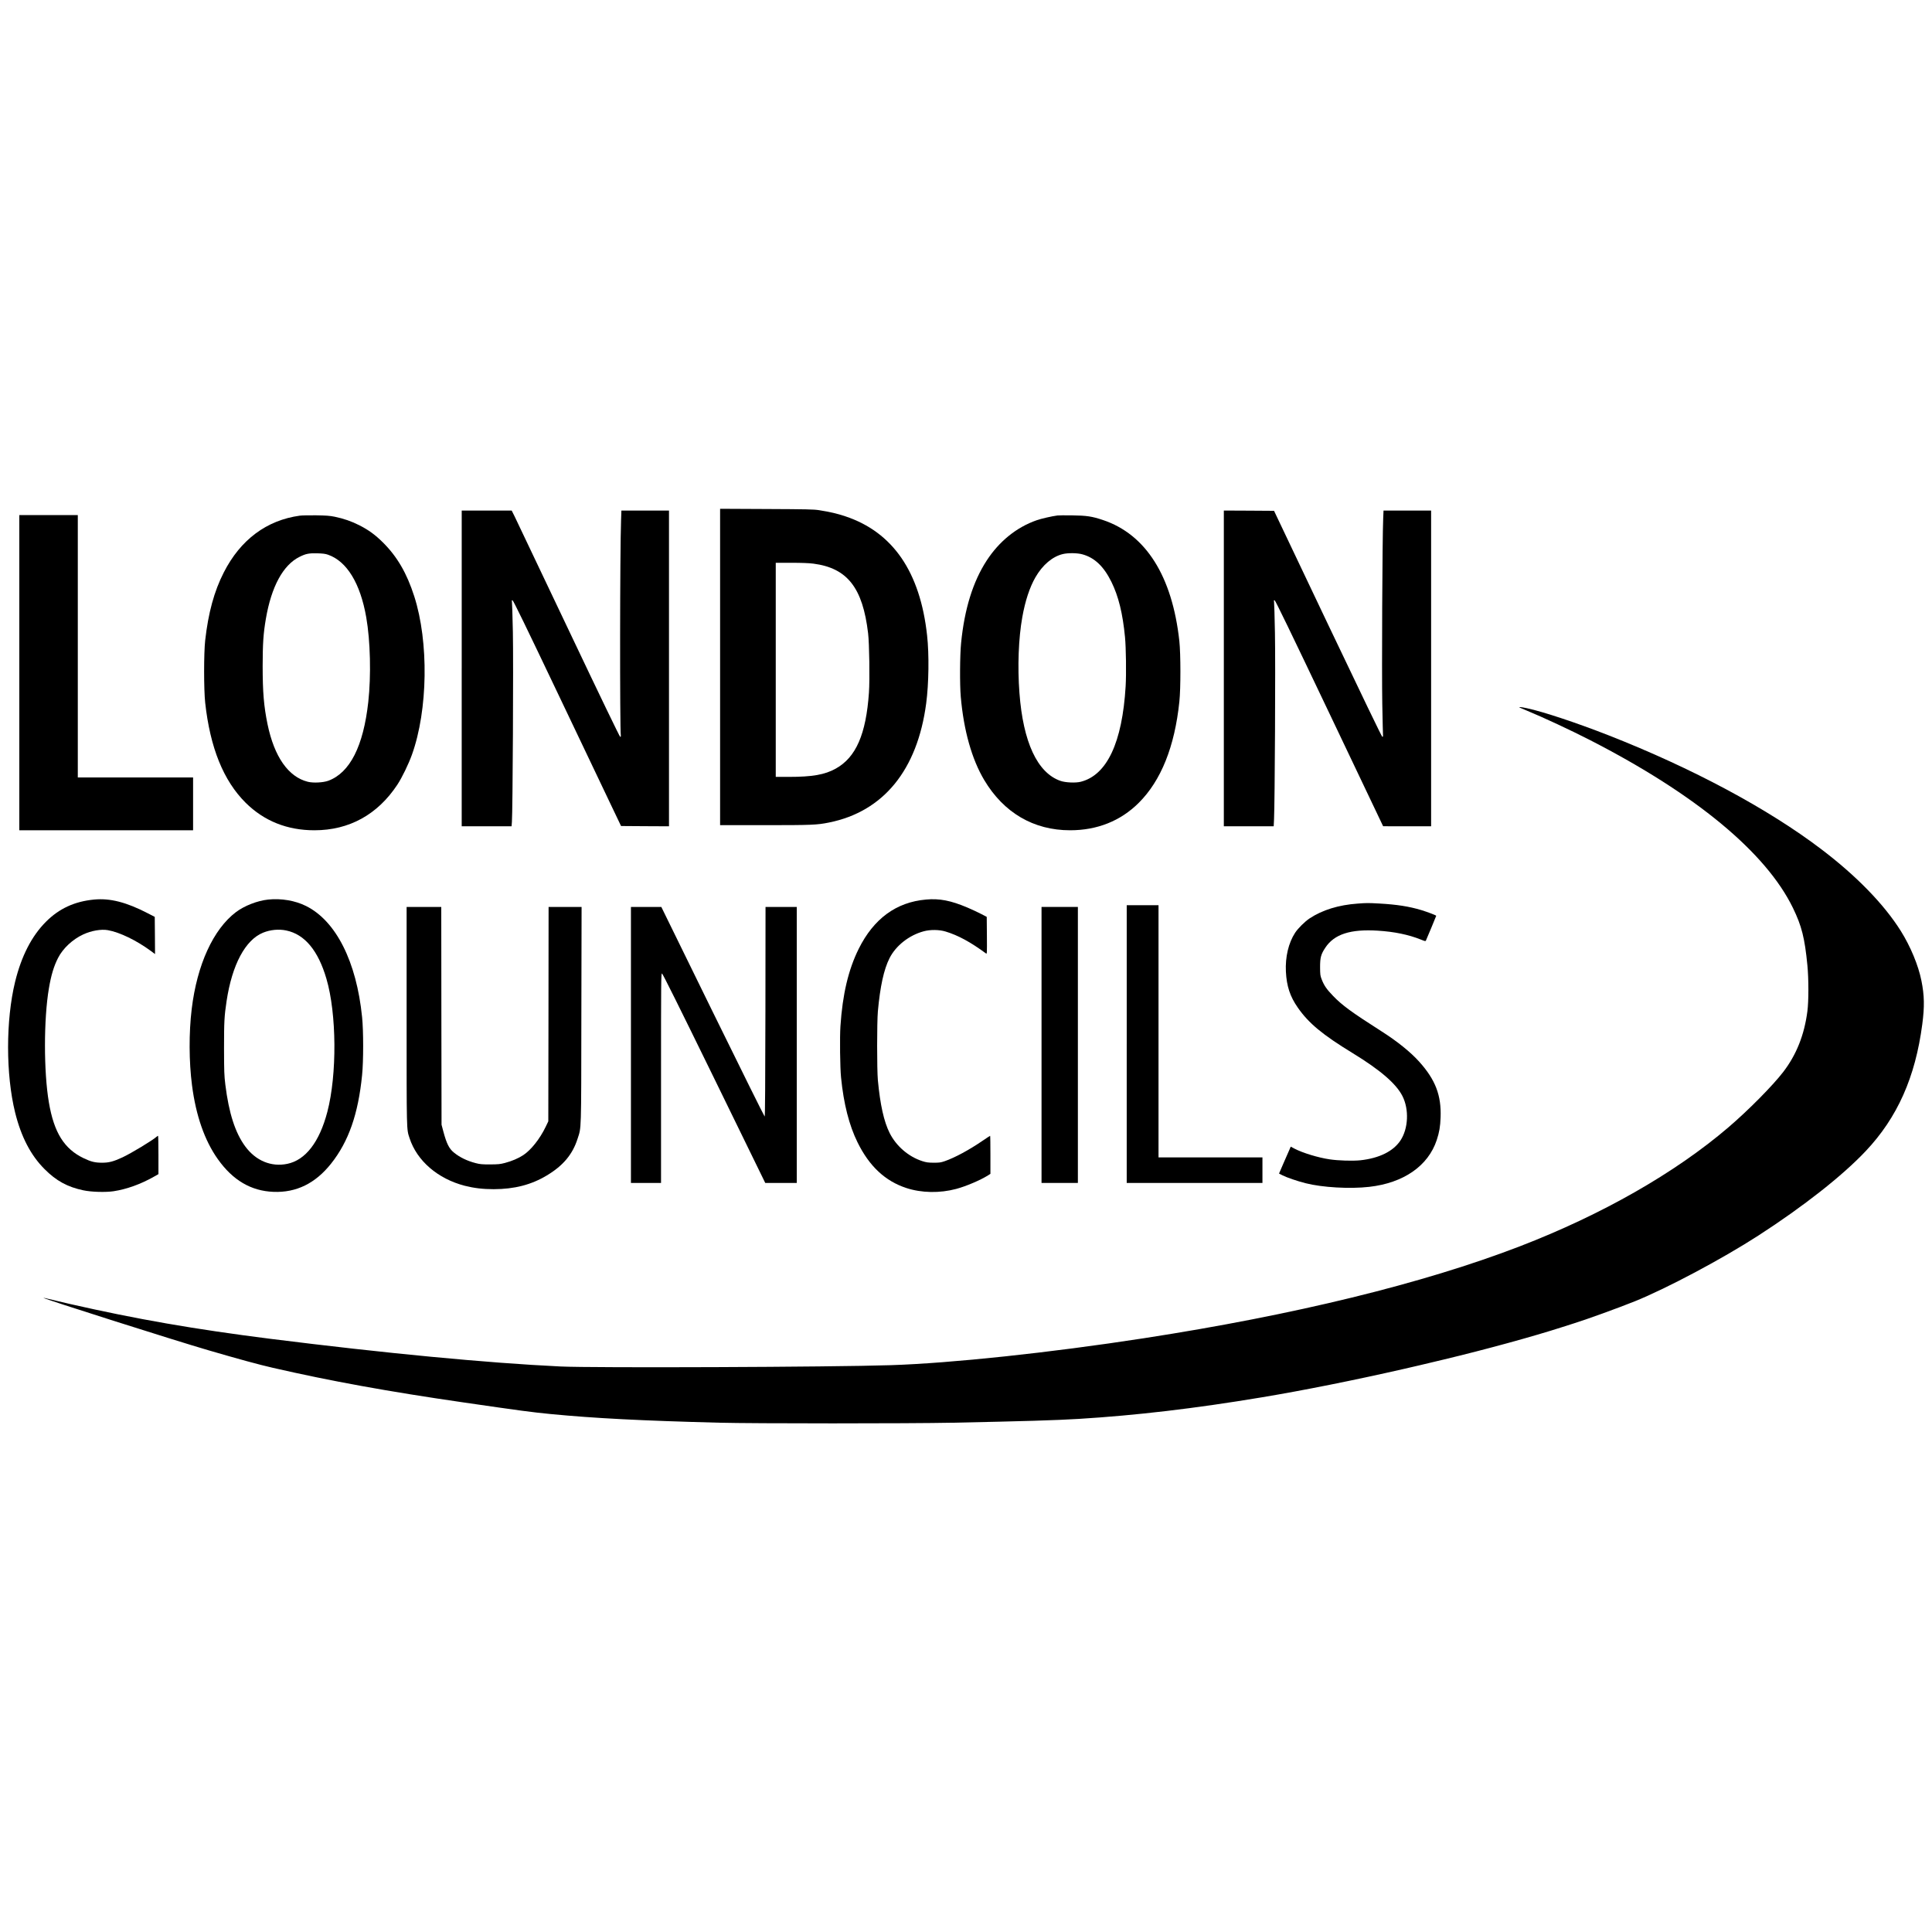 <?xml version="1.0" standalone="no"?>
<!DOCTYPE svg PUBLIC "-//W3C//DTD SVG 20010904//EN"
 "http://www.w3.org/TR/2001/REC-SVG-20010904/DTD/svg10.dtd">
<svg version="1.0" xmlns="http://www.w3.org/2000/svg"
 width="3402pt" height="3402pt" viewBox="0 0 3402 3402"
 preserveAspectRatio="xMidYMid meet">
<g transform="translate(0,3402) scale(0.1,-0.1)"
fill="#000000" stroke="none">
<path d="M12680 22276 l0 -2786 793 0 c824 0 913 4 1122 46 961 192 1559 925
1714 2099 46 346 53 861 16 1195 -122 1120 -603 1820 -1441 2099 -148 49 -264
76 -464 108 -90 14 -222 17 -922 20 l-818 4 0 -2785z m1643 1819 c597 -78 868
-423 963 -1225 22 -182 31 -818 15 -1046 -51 -733 -228 -1140 -584 -1338 -194
-108 -411 -146 -834 -146 l-223 0 0 1885 0 1885 274 0 c187 0 312 -5 389 -15z"/>
<path d="M8130 22250 l0 -2780 439 0 439 0 6 78 c14 181 28 2822 17 3343 -6
290 -14 534 -17 544 -5 13 -2 16 11 14 14 -3 229 -445 812 -1669 436 -916 862
-1809 946 -1985 l153 -320 422 -3 422 -2 0 2780 0 2780 -419 0 -419 0 -6 -172
c-20 -519 -23 -3660 -4 -3793 2 -12 -3 -20 -11 -20 -9 0 -346 698 -912 1890
-494 1040 -921 1936 -948 1993 l-51 102 -440 0 -440 0 0 -2780z"/>
<path d="M21550 22250 l0 -2780 439 0 439 0 6 123 c14 281 27 2759 16 3282 -5
292 -13 541 -16 554 -6 18 -3 22 11 20 13 -3 280 -554 964 -1991 l946 -1987
423 -1 422 0 0 2780 0 2780 -419 0 -419 0 -6 -142 c-15 -326 -26 -2730 -16
-3263 6 -297 11 -549 13 -560 1 -12 -4 -20 -12 -20 -9 0 -353 713 -961 1990
l-946 1990 -442 3 -442 2 0 -2780z"/>
<path d="M340 22175 l0 -2775 1530 0 1530 0 0 465 0 465 -1015 0 -1015 0 0
2310 0 2310 -515 0 -515 0 0 -2775z"/>
<path d="M5280 24940 c-585 -80 -1046 -424 -1339 -999 -170 -332 -273 -711
-328 -1197 -25 -223 -25 -867 0 -1097 87 -794 322 -1374 712 -1762 325 -322
731 -485 1212 -485 611 0 1112 276 1460 803 81 123 197 361 257 529 281 782
299 1985 40 2789 -131 408 -301 699 -553 949 -137 135 -248 216 -412 300 -137
70 -279 119 -435 151 -89 18 -150 22 -329 25 -121 1 -249 -1 -285 -6z m497
-688 c331 -116 568 -504 672 -1102 73 -415 87 -1025 36 -1490 -86 -779 -323
-1247 -704 -1388 -90 -33 -266 -42 -361 -18 -343 86 -590 439 -709 1013 -65
316 -86 565 -86 1028 1 398 12 566 56 825 97 571 304 952 594 1095 111 55 162
65 310 62 101 -3 144 -8 192 -25z"/>
<path d="M18620 24943 c-95 -12 -287 -56 -366 -84 -353 -123 -659 -370 -880
-710 -241 -370 -391 -852 -450 -1449 -22 -215 -25 -734 -6 -950 52 -594 194
-1097 412 -1464 344 -578 871 -886 1513 -886 478 0 889 164 1209 483 392 390
633 989 715 1782 25 234 24 839 0 1065 -125 1146 -590 1882 -1348 2134 -191
64 -287 78 -539 81 -124 2 -241 1 -260 -2z m440 -684 c215 -59 376 -213 510
-484 126 -255 200 -558 240 -975 18 -189 24 -645 11 -865 -59 -991 -329 -1565
-791 -1681 -89 -23 -270 -15 -357 16 -406 141 -658 682 -722 1550 -35 461 -16
963 50 1330 51 288 130 528 232 705 125 217 299 365 483 409 92 22 255 20 344
-5z"/>
<path d="M26760 21561 c8 -5 65 -29 125 -54 289 -119 772 -344 1115 -520 1856
-952 3094 -1976 3570 -2952 156 -321 209 -531 256 -1015 23 -237 23 -629 0
-805 -54 -419 -193 -767 -425 -1070 -185 -241 -614 -675 -966 -976 -941 -805
-2229 -1539 -3675 -2096 -1699 -654 -3963 -1208 -6620 -1618 -1645 -254 -3391
-440 -4455 -474 -1032 -34 -5247 -50 -5815 -23 -1297 62 -3089 233 -5108 487
-1337 169 -2355 346 -3537 615 -148 34 -312 73 -364 86 -52 13 -96 22 -98 21
-11 -12 2328 -755 2902 -922 534 -156 900 -256 1142 -311 1016 -233 2029 -417
3348 -608 1026 -149 1207 -173 1545 -206 768 -74 1601 -117 2960 -152 621 -16
3338 -16 4125 0 1250 26 1794 42 2210 67 1011 62 2044 183 3225 380 739 123
1642 304 2500 500 222 51 292 67 705 166 758 182 1564 403 2095 574 80 26 167
54 194 62 197 60 784 272 1071 388 562 226 1548 751 2180 1160 792 512 1480
1053 1887 1485 558 590 875 1301 997 2235 41 312 37 506 -15 765 -54 272 -193
605 -364 878 -294 468 -779 968 -1400 1439 -940 714 -2273 1427 -3740 2003
-566 222 -1158 418 -1442 479 -104 22 -154 27 -128 12z"/>
<path d="M1657 18180 c-344 -33 -615 -158 -847 -390 -252 -252 -433 -605 -544
-1058 -165 -675 -165 -1633 0 -2301 106 -428 275 -754 518 -997 207 -208 404
-315 684 -374 139 -30 393 -37 532 -16 230 35 477 124 707 254 l83 47 0 338
c0 185 -3 337 -7 337 -3 0 -14 -6 -22 -14 -80 -70 -451 -294 -605 -366 -158
-73 -238 -94 -356 -94 -126 0 -197 17 -324 78 -345 164 -525 452 -615 983 -92
538 -92 1466 0 2008 39 232 87 392 162 538 85 167 256 327 443 413 143 66 314
96 434 75 208 -37 505 -181 756 -366 l74 -55 -2 327 -3 328 -120 62 c-380 197
-667 270 -948 243z"/>
<path d="M4723 18180 c-191 -20 -419 -109 -568 -221 -400 -303 -685 -926 -779
-1704 -51 -417 -49 -931 5 -1345 69 -535 222 -973 454 -1300 264 -373 586
-562 981 -577 401 -16 737 149 1013 496 309 388 479 874 547 1561 25 245 25
778 0 1020 -98 976 -459 1693 -986 1956 -191 96 -438 138 -667 114z m319 -545
c324 -68 561 -353 706 -850 181 -615 188 -1687 16 -2344 -139 -531 -384 -849
-706 -915 -282 -58 -552 54 -738 305 -178 240 -290 588 -352 1089 -20 166 -22
231 -23 640 0 468 5 568 45 833 97 641 330 1077 643 1204 128 52 278 66 409
38z"/>
<path d="M16305 18180 c-524 -46 -920 -337 -1184 -867 -182 -367 -285 -801
-322 -1363 -13 -197 -7 -729 11 -905 46 -462 142 -840 290 -1140 207 -421 487
-683 861 -805 266 -87 587 -93 878 -15 172 46 425 154 559 238 l42 27 0 335
c0 184 -2 335 -5 335 -3 0 -60 -38 -128 -84 -241 -165 -493 -301 -672 -363
-70 -24 -94 -27 -195 -27 -97 1 -128 5 -200 28 -244 79 -459 265 -575 496
-100 200 -166 494 -207 930 -17 186 -17 1017 0 1210 40 440 105 738 205 937
112 222 345 405 602 474 119 32 272 30 385 -4 220 -66 440 -186 712 -386 18
-13 18 -5 16 315 l-3 329 -100 52 c-55 29 -163 79 -240 112 -293 124 -492 163
-730 141z"/>
<path d="M23907 18109 c-336 -24 -621 -112 -847 -261 -82 -54 -204 -175 -255
-253 -116 -178 -175 -426 -162 -685 13 -255 73 -437 209 -632 192 -276 434
-477 968 -803 487 -298 764 -537 875 -755 120 -236 104 -575 -36 -784 -126
-189 -373 -311 -704 -347 -135 -14 -386 -7 -545 17 -197 29 -474 113 -618 189
l-64 34 -20 -47 c-12 -26 -58 -132 -104 -237 l-82 -190 63 -32 c75 -38 259
-101 405 -138 295 -75 779 -103 1120 -64 604 68 1038 368 1189 824 46 139 62
237 68 400 14 387 -90 660 -374 977 -152 170 -389 362 -673 542 -523 334 -687
454 -845 618 -117 121 -161 186 -203 296 -24 61 -26 81 -27 212 0 169 15 226
92 342 156 238 444 331 926 300 289 -18 541 -70 755 -156 73 -30 84 -32 91
-17 11 21 181 430 181 435 0 9 -151 66 -261 100 -216 65 -433 99 -739 116
-194 11 -227 11 -383 -1z"/>
<path d="M19840 15635 l0 -2445 1195 0 1195 0 0 225 0 225 -915 0 -915 0 0
2220 0 2220 -280 0 -280 0 0 -2445z"/>
<path d="M7160 16133 c0 -2065 -2 -1990 51 -2152 129 -400 497 -718 973 -841
162 -41 319 -60 509 -60 365 1 662 77 936 242 286 171 453 370 541 645 68 212
64 77 67 2181 l4 1902 -291 0 -290 0 -2 -1888 -3 -1887 -48 -100 c-102 -211
-257 -406 -394 -496 -88 -57 -195 -103 -322 -137 -84 -22 -117 -25 -261 -26
-142 0 -177 3 -254 23 -150 39 -279 101 -382 185 -85 68 -130 158 -187 371
l-32 120 -3 1918 -2 1917 -305 0 -305 0 0 -1917z"/>
<path d="M11110 15620 l0 -2430 265 0 265 0 0 1846 c0 1738 1 1845 17 1842 12
-2 297 -575 918 -1845 l900 -1843 278 0 277 0 0 2430 0 2430 -275 0 -275 0 -2
-1845 c-2 -1221 -6 -1845 -13 -1846 -5 -1 -417 829 -915 1844 l-905 1847 -267
0 -268 0 0 -2430z"/>
<path d="M18340 15620 l0 -2430 320 0 320 0 0 2430 0 2430 -320 0 -320 0 0
-2430z"/>
</g>
</svg>
